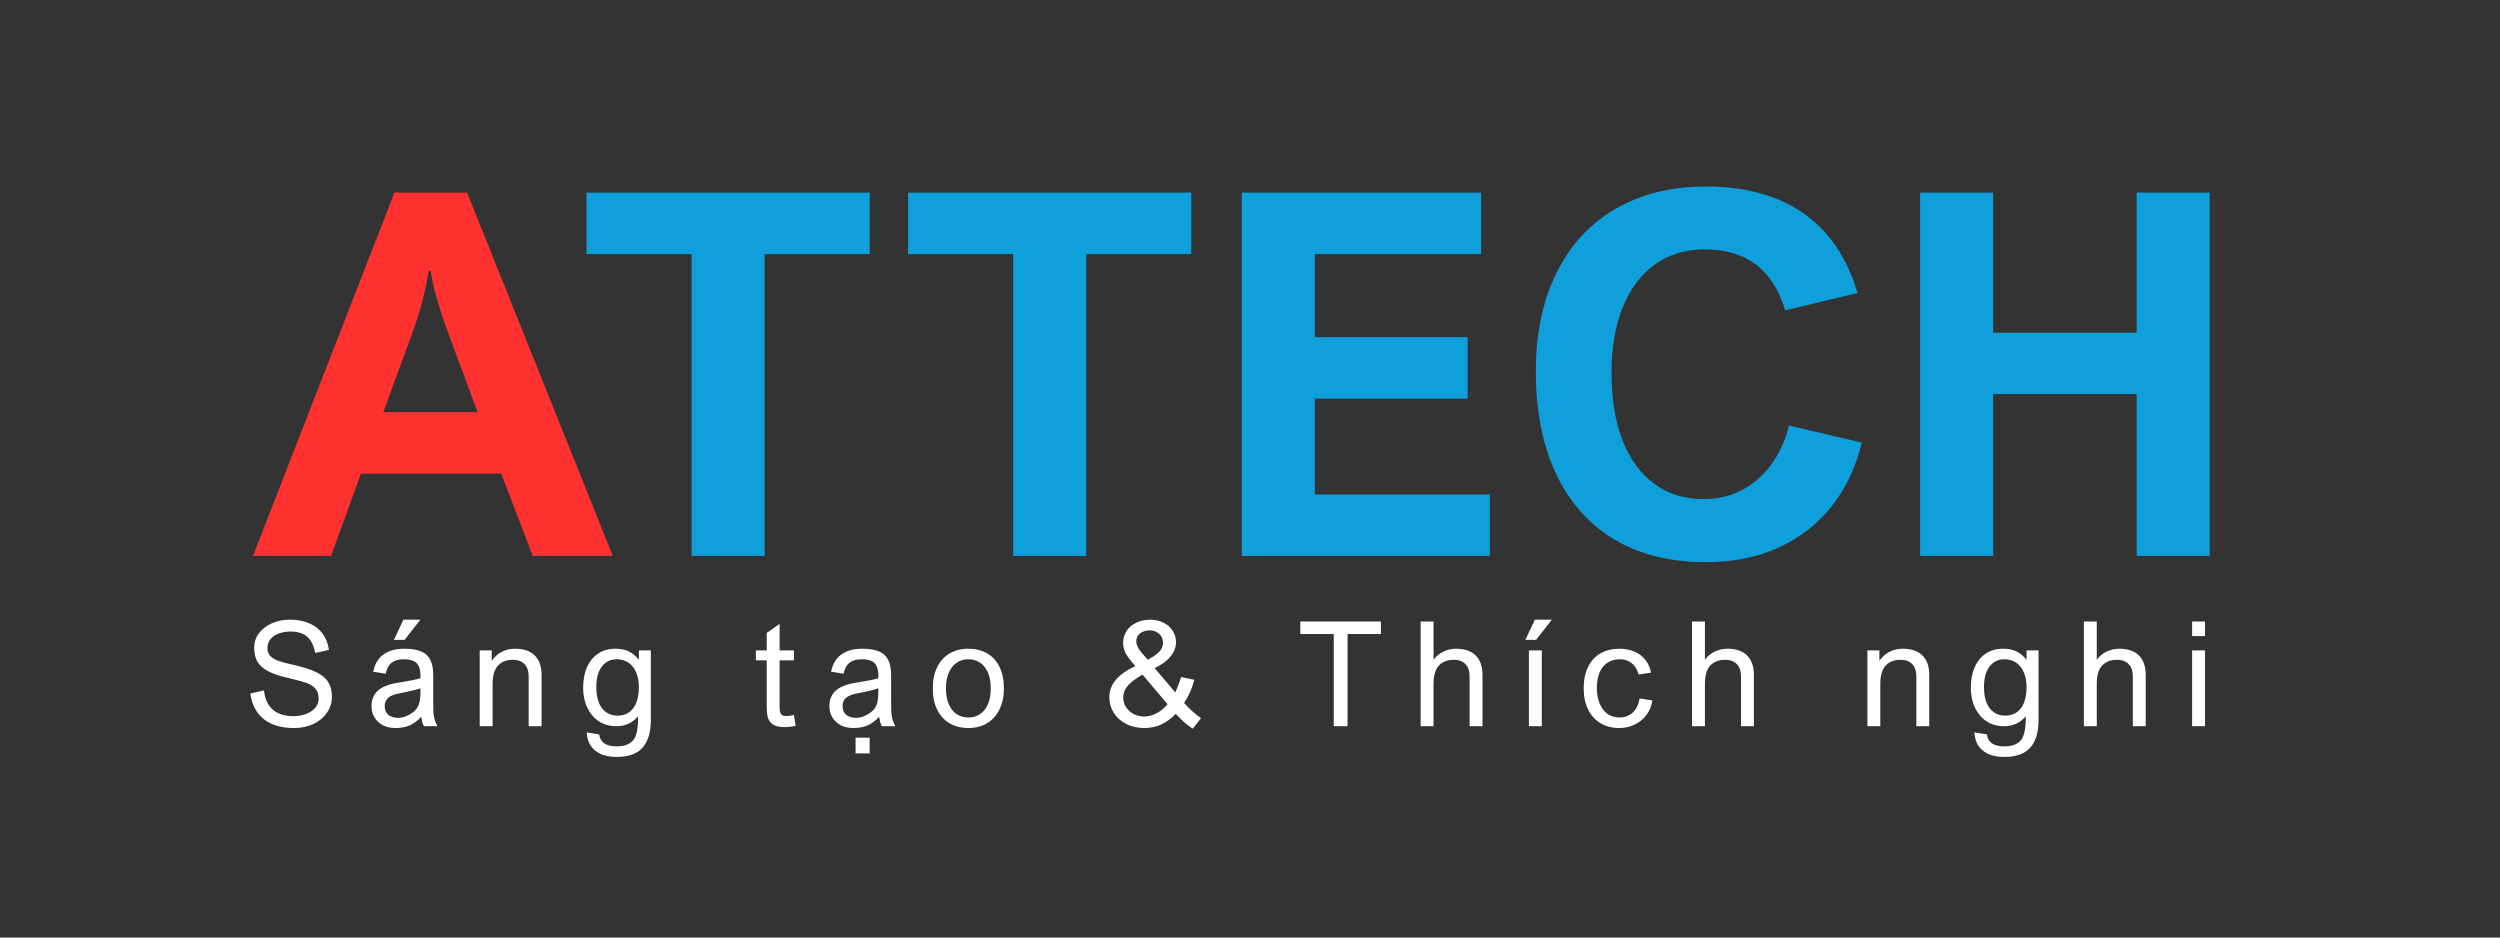 <svg xmlns="http://www.w3.org/2000/svg" xmlns:xlink="http://www.w3.org/1999/xlink" width="160" zoomAndPan="magnify" viewBox="0 0 300 112.5" height="60" preserveAspectRatio="xMidYMid meet" version="1.0"><rect x="0" y="0" width="300" height="112.5" fill="#333333" stroke="none"/><defs><g/></defs><g fill="#ff3131" fill-opacity="1"><g transform="translate(30.238, 66.708)"><g><path d="M 33.688 0 L 29.906 -9.875 L 13.078 -9.875 L 9.484 0 L 0.125 0 L 17.094 -43.594 L 25.812 -43.594 L 43.297 0 Z M 19.359 -27.078 L 15.766 -17.25 L 27.078 -17.25 L 23.422 -27.078 C 22.953 -28.348 22.531 -29.645 22.156 -30.969 C 21.789 -32.301 21.551 -33.383 21.438 -34.219 L 21.203 -34.219 C 20.836 -31.844 20.223 -29.461 19.359 -27.078 Z M 19.359 -27.078 "/></g></g></g><g fill="#0f9fdb" fill-opacity="1"><g transform="translate(68.896, 66.708)"><g><path d="M 22.859 -36.219 L 22.859 0 L 14.094 0 L 14.094 -36.219 L 1.484 -36.219 L 1.484 -43.594 L 35.469 -43.594 L 35.469 -36.219 Z M 22.859 -36.219 "/></g></g></g><g fill="#0f9fdb" fill-opacity="1"><g transform="translate(107.485, 66.708)"><g><path d="M 22.859 -36.219 L 22.859 0 L 14.094 0 L 14.094 -36.219 L 1.484 -36.219 L 1.484 -43.594 L 35.469 -43.594 L 35.469 -36.219 Z M 22.859 -36.219 "/></g></g></g><g fill="#0f9fdb" fill-opacity="1"><g transform="translate(144.439, 66.708)"><g><path d="M 13.344 -36.219 L 13.344 -26.25 L 31.672 -26.25 L 31.672 -18.875 L 13.344 -18.875 L 13.344 -7.375 L 34.344 -7.375 L 34.344 0 L 4.578 0 L 4.578 -43.594 L 33.297 -43.594 L 33.297 -36.219 Z M 13.344 -36.219 "/></g></g></g><g fill="#0f9fdb" fill-opacity="1"><g transform="translate(181.689, 66.708)"><g><path d="M 22.891 -36.781 C 20.492 -36.781 18.453 -36.145 16.766 -34.875 C 15.078 -33.602 13.805 -31.852 12.953 -29.625 C 12.109 -27.395 11.688 -24.844 11.688 -21.969 C 11.688 -18.895 12.117 -16.219 12.984 -13.938 C 13.859 -11.664 15.129 -9.91 16.797 -8.672 C 18.461 -7.43 20.457 -6.812 22.781 -6.812 C 24.406 -6.812 25.91 -7.164 27.297 -7.875 C 28.68 -8.594 29.863 -9.613 30.844 -10.938 C 31.82 -12.27 32.539 -13.836 33 -15.641 L 41.719 -13.594 C 41.039 -10.719 39.863 -8.203 38.188 -6.047 C 36.508 -3.898 34.383 -2.227 31.812 -1.031 C 29.238 0.156 26.305 0.75 23.016 0.75 C 18.734 0.75 15.066 -0.16 12.016 -1.984 C 8.961 -3.816 6.629 -6.453 5.016 -9.891 C 3.41 -13.328 2.609 -17.414 2.609 -22.156 C 2.609 -26.688 3.438 -30.625 5.094 -33.969 C 6.75 -37.312 9.113 -39.875 12.188 -41.656 C 15.258 -43.438 18.867 -44.328 23.016 -44.328 C 27.766 -44.328 31.676 -43.25 34.75 -41.094 C 37.82 -38.945 39.973 -35.766 41.203 -31.547 L 32.531 -29.469 C 31.082 -34.344 27.867 -36.781 22.891 -36.781 Z M 22.891 -36.781 "/></g></g></g><g fill="#0f9fdb" fill-opacity="1"><g transform="translate(225.837, 66.708)"><g><path d="M 30.562 -26.781 L 30.562 -43.594 L 39.328 -43.594 L 39.328 0 L 30.562 0 L 30.562 -19.422 L 13.344 -19.422 L 13.344 0 L 4.578 0 L 4.578 -43.594 L 13.344 -43.594 L 13.344 -26.781 Z M 30.562 -26.781 "/></g></g></g><g fill="#ffffff" fill-opacity="1"><g transform="translate(29.253, 87.143)"><g><path d="M 8.578 -8.797 C 8.391 -9.711 8.055 -10.367 7.578 -10.766 C 7.098 -11.16 6.441 -11.359 5.609 -11.359 C 5.066 -11.359 4.586 -11.273 4.172 -11.109 C 3.754 -10.953 3.426 -10.723 3.188 -10.422 C 2.957 -10.129 2.844 -9.789 2.844 -9.406 C 2.844 -9.008 2.945 -8.691 3.156 -8.453 C 3.375 -8.211 3.703 -8.008 4.141 -7.844 C 4.578 -7.688 5.203 -7.52 6.016 -7.344 C 7.141 -7.094 8.031 -6.805 8.688 -6.484 C 9.352 -6.172 9.832 -5.773 10.125 -5.297 C 10.426 -4.828 10.578 -4.242 10.578 -3.547 C 10.578 -2.836 10.379 -2.195 9.984 -1.625 C 9.598 -1.051 9.055 -0.598 8.359 -0.266 C 7.672 0.055 6.895 0.219 6.031 0.219 C 4.531 0.219 3.328 -0.129 2.422 -0.828 C 1.523 -1.535 0.977 -2.566 0.781 -3.922 L 2.422 -4.297 C 2.535 -3.273 2.891 -2.504 3.484 -1.984 C 4.086 -1.461 4.914 -1.203 5.969 -1.203 C 6.508 -1.203 7.008 -1.289 7.469 -1.469 C 7.938 -1.645 8.305 -1.891 8.578 -2.203 C 8.848 -2.523 8.984 -2.883 8.984 -3.281 C 8.984 -3.801 8.852 -4.207 8.594 -4.5 C 8.344 -4.801 7.961 -5.039 7.453 -5.219 C 7.023 -5.363 6.41 -5.531 5.609 -5.719 C 5.129 -5.832 4.789 -5.914 4.594 -5.969 C 3.727 -6.207 3.051 -6.488 2.562 -6.812 C 2.07 -7.145 1.727 -7.52 1.531 -7.938 C 1.344 -8.363 1.25 -8.863 1.25 -9.438 C 1.25 -10.07 1.438 -10.641 1.812 -11.141 C 2.188 -11.648 2.703 -12.051 3.359 -12.344 C 4.023 -12.633 4.766 -12.781 5.578 -12.781 C 6.441 -12.781 7.203 -12.633 7.859 -12.344 C 8.523 -12.062 9.055 -11.648 9.453 -11.109 C 9.859 -10.566 10.113 -9.914 10.219 -9.156 L 8.609 -8.797 Z M 8.578 -8.797 "/></g></g></g><g fill="#ffffff" fill-opacity="1"><g transform="translate(43.973, 87.143)"><g><path d="M 8.516 0 L 6.891 0 C 6.805 -0.195 6.742 -0.352 6.703 -0.469 C 6.672 -0.594 6.629 -0.812 6.578 -1.125 C 6.141 -0.656 5.676 -0.312 5.188 -0.094 C 4.695 0.113 4.133 0.219 3.5 0.219 C 2.926 0.219 2.422 0.109 1.984 -0.109 C 1.547 -0.336 1.207 -0.648 0.969 -1.047 C 0.727 -1.441 0.609 -1.895 0.609 -2.406 C 0.609 -3.188 0.863 -3.805 1.375 -4.266 C 1.883 -4.734 2.723 -5.055 3.891 -5.234 C 5.098 -5.422 5.961 -5.594 6.484 -5.75 L 6.484 -6 C 6.484 -6.508 6.414 -6.91 6.281 -7.203 C 6.145 -7.492 5.93 -7.703 5.641 -7.828 C 5.359 -7.961 4.973 -8.031 4.484 -8.031 C 3.867 -8.031 3.379 -7.891 3.016 -7.609 C 2.66 -7.336 2.426 -6.898 2.312 -6.297 L 0.812 -6.531 C 0.988 -7.445 1.395 -8.133 2.031 -8.594 C 2.664 -9.062 3.508 -9.297 4.562 -9.297 C 5.375 -9.297 6.031 -9.191 6.531 -8.984 C 7.031 -8.785 7.398 -8.457 7.641 -8 C 7.891 -7.539 8.016 -6.922 8.016 -6.141 L 8.016 -2.875 C 8.016 -2.312 8.023 -1.875 8.047 -1.562 C 8.078 -1.258 8.125 -0.992 8.188 -0.766 C 8.258 -0.547 8.367 -0.289 8.516 0 Z M 3.953 -3.938 C 3.348 -3.832 2.898 -3.656 2.609 -3.406 C 2.328 -3.156 2.188 -2.82 2.188 -2.406 C 2.188 -1.969 2.328 -1.625 2.609 -1.375 C 2.898 -1.125 3.312 -1 3.844 -1 C 4.281 -1 4.742 -1.145 5.234 -1.438 C 5.566 -1.633 5.82 -1.848 6 -2.078 C 6.176 -2.305 6.301 -2.586 6.375 -2.922 C 6.445 -3.254 6.484 -3.688 6.484 -4.219 L 6.484 -4.547 C 6.336 -4.484 6.023 -4.395 5.547 -4.281 C 5.066 -4.164 4.535 -4.051 3.953 -3.938 Z M 4.578 -10.359 L 3.297 -10.359 L 4.438 -12.781 L 6.469 -12.781 Z M 4.578 -10.359 "/></g></g></g><g fill="#ffffff" fill-opacity="1"><g transform="translate(56.379, 87.143)"><g><path d="M 7.062 0 L 7.062 -5.953 C 7.062 -6.609 6.895 -7.109 6.562 -7.453 C 6.227 -7.797 5.758 -7.969 5.156 -7.969 C 4.395 -7.969 3.801 -7.734 3.375 -7.266 C 2.945 -6.805 2.734 -6.07 2.734 -5.062 L 2.734 0 L 1.188 0 L 1.188 -9.094 L 2.625 -9.094 L 2.625 -7.828 C 2.926 -8.285 3.316 -8.645 3.797 -8.906 C 4.285 -9.164 4.828 -9.297 5.422 -9.297 C 6.461 -9.297 7.254 -9.023 7.797 -8.484 C 8.336 -7.941 8.609 -7.164 8.609 -6.156 L 8.609 0 Z M 7.062 0 "/></g></g></g><g fill="#ffffff" fill-opacity="1"><g transform="translate(69.368, 87.143)"><g><path d="M 7.297 -9.094 L 8.734 -9.094 L 8.734 -0.766 C 8.734 0.711 8.406 1.82 7.75 2.562 C 7.094 3.312 6.055 3.688 4.641 3.688 C 3.523 3.688 2.66 3.43 2.047 2.922 C 1.43 2.422 1.094 1.695 1.031 0.75 L 2.531 0.984 C 2.602 1.473 2.812 1.832 3.156 2.062 C 3.5 2.301 3.988 2.422 4.625 2.422 C 5.5 2.422 6.145 2.195 6.562 1.75 C 6.988 1.301 7.203 0.383 7.203 -1 L 7.203 -1.188 C 6.535 -0.395 5.664 0 4.594 0 C 3.801 0 3.102 -0.191 2.5 -0.578 C 1.906 -0.973 1.441 -1.52 1.109 -2.219 C 0.773 -2.914 0.609 -3.719 0.609 -4.625 C 0.609 -5.539 0.758 -6.352 1.062 -7.062 C 1.375 -7.77 1.816 -8.316 2.391 -8.703 C 2.973 -9.098 3.676 -9.297 4.5 -9.297 C 5.125 -9.297 5.656 -9.188 6.094 -8.969 C 6.539 -8.75 6.93 -8.426 7.266 -8 L 7.297 -8 Z M 4.609 -8.031 C 4.129 -8.031 3.707 -7.898 3.344 -7.641 C 2.977 -7.379 2.691 -7 2.484 -6.5 C 2.285 -6 2.188 -5.398 2.188 -4.703 C 2.188 -3.984 2.285 -3.363 2.484 -2.844 C 2.691 -2.332 2.988 -1.941 3.375 -1.672 C 3.758 -1.398 4.211 -1.266 4.734 -1.266 C 5.273 -1.266 5.738 -1.398 6.125 -1.672 C 6.508 -1.941 6.801 -2.332 7 -2.844 C 7.195 -3.352 7.297 -3.961 7.297 -4.672 C 7.297 -5.359 7.188 -5.953 6.969 -6.453 C 6.758 -6.961 6.453 -7.352 6.047 -7.625 C 5.641 -7.895 5.16 -8.031 4.609 -8.031 Z M 4.609 -8.031 "/></g></g></g><g fill="#ffffff" fill-opacity="1"><g transform="translate(82.529, 87.143)"><g/></g></g><g fill="#ffffff" fill-opacity="1"><g transform="translate(90.583, 87.143)"><g><path d="M 2.969 -9.094 L 4.688 -9.094 L 4.688 -7.906 L 2.969 -7.906 L 2.969 -2.391 C 2.969 -2.055 2.992 -1.805 3.047 -1.641 C 3.109 -1.473 3.195 -1.359 3.312 -1.297 C 3.438 -1.242 3.609 -1.219 3.828 -1.219 C 4.023 -1.219 4.312 -1.258 4.688 -1.344 L 4.891 -0.047 C 4.453 0.055 4.008 0.109 3.562 0.109 C 3.008 0.109 2.582 0.023 2.281 -0.141 C 1.977 -0.305 1.758 -0.547 1.625 -0.859 C 1.488 -1.172 1.422 -1.727 1.422 -2.531 L 1.422 -7.906 L 0.125 -7.906 L 0.125 -9.094 L 1.422 -9.094 L 1.422 -11.188 L 2.969 -12.281 Z M 2.969 -9.094 "/></g></g></g><g fill="#ffffff" fill-opacity="1"><g transform="translate(98.92, 87.143)"><g><path d="M 8.516 0 L 6.891 0 C 6.805 -0.195 6.742 -0.352 6.703 -0.469 C 6.672 -0.594 6.629 -0.812 6.578 -1.125 C 6.141 -0.656 5.676 -0.312 5.188 -0.094 C 4.695 0.113 4.133 0.219 3.5 0.219 C 2.926 0.219 2.422 0.109 1.984 -0.109 C 1.547 -0.336 1.207 -0.648 0.969 -1.047 C 0.727 -1.441 0.609 -1.895 0.609 -2.406 C 0.609 -3.188 0.863 -3.805 1.375 -4.266 C 1.883 -4.734 2.723 -5.055 3.891 -5.234 C 5.098 -5.422 5.961 -5.594 6.484 -5.75 L 6.484 -6 C 6.484 -6.508 6.414 -6.91 6.281 -7.203 C 6.145 -7.492 5.93 -7.703 5.641 -7.828 C 5.359 -7.961 4.973 -8.031 4.484 -8.031 C 3.867 -8.031 3.379 -7.891 3.016 -7.609 C 2.66 -7.336 2.426 -6.898 2.312 -6.297 L 0.812 -6.531 C 0.988 -7.445 1.395 -8.133 2.031 -8.594 C 2.664 -9.062 3.508 -9.297 4.562 -9.297 C 5.375 -9.297 6.031 -9.191 6.531 -8.984 C 7.031 -8.785 7.398 -8.457 7.641 -8 C 7.891 -7.539 8.016 -6.922 8.016 -6.141 L 8.016 -2.875 C 8.016 -2.312 8.023 -1.875 8.047 -1.562 C 8.078 -1.258 8.125 -0.992 8.188 -0.766 C 8.258 -0.547 8.367 -0.289 8.516 0 Z M 3.953 -3.938 C 3.348 -3.832 2.898 -3.656 2.609 -3.406 C 2.328 -3.156 2.188 -2.82 2.188 -2.406 C 2.188 -1.969 2.328 -1.625 2.609 -1.375 C 2.898 -1.125 3.312 -1 3.844 -1 C 4.281 -1 4.742 -1.145 5.234 -1.438 C 5.566 -1.633 5.82 -1.848 6 -2.078 C 6.176 -2.305 6.301 -2.586 6.375 -2.922 C 6.445 -3.254 6.484 -3.688 6.484 -4.219 L 6.484 -4.547 C 6.336 -4.484 6.023 -4.395 5.547 -4.281 C 5.066 -4.164 4.535 -4.051 3.953 -3.938 Z M 5.438 3.266 L 3.75 3.266 L 3.75 1.375 L 5.438 1.375 Z M 5.438 3.266 "/></g></g></g><g fill="#ffffff" fill-opacity="1"><g transform="translate(111.327, 87.143)"><g><path d="M 0.609 -4.547 C 0.609 -5.523 0.785 -6.375 1.141 -7.094 C 1.492 -7.812 1.992 -8.359 2.641 -8.734 C 3.285 -9.109 4.031 -9.297 4.875 -9.297 C 5.727 -9.297 6.473 -9.113 7.109 -8.75 C 7.754 -8.383 8.254 -7.844 8.609 -7.125 C 8.961 -6.414 9.141 -5.562 9.141 -4.562 C 9.141 -3.562 8.957 -2.703 8.594 -1.984 C 8.238 -1.266 7.738 -0.719 7.094 -0.344 C 6.457 0.031 5.719 0.219 4.875 0.219 C 4.039 0.219 3.301 0.035 2.656 -0.328 C 2.02 -0.691 1.52 -1.227 1.156 -1.938 C 0.789 -2.656 0.609 -3.523 0.609 -4.547 Z M 4.859 -8.031 C 4.348 -8.031 3.891 -7.895 3.484 -7.625 C 3.086 -7.363 2.77 -6.969 2.531 -6.438 C 2.301 -5.914 2.188 -5.285 2.188 -4.547 C 2.188 -3.797 2.301 -3.156 2.531 -2.625 C 2.758 -2.102 3.078 -1.707 3.484 -1.438 C 3.891 -1.176 4.352 -1.047 4.875 -1.047 C 5.414 -1.047 5.891 -1.18 6.297 -1.453 C 6.703 -1.734 7.016 -2.133 7.234 -2.656 C 7.453 -3.188 7.562 -3.82 7.562 -4.562 C 7.562 -5.301 7.445 -5.93 7.219 -6.453 C 6.988 -6.973 6.672 -7.363 6.266 -7.625 C 5.859 -7.895 5.391 -8.031 4.859 -8.031 Z M 4.859 -8.031 "/></g></g></g><g fill="#ffffff" fill-opacity="1"><g transform="translate(124.316, 87.143)"><g/></g></g><g fill="#ffffff" fill-opacity="1"><g transform="translate(132.37, 87.143)"><g><path d="M 9.359 -5.906 L 10.953 -5.562 C 10.672 -4.508 10.258 -3.586 9.719 -2.797 C 10 -2.473 10.332 -2.133 10.719 -1.781 C 11.113 -1.438 11.457 -1.164 11.75 -0.969 L 10.766 0.297 C 10.453 0.109 10.133 -0.125 9.812 -0.406 C 9.488 -0.688 9.125 -1.047 8.719 -1.484 C 8.176 -0.922 7.598 -0.492 6.984 -0.203 C 6.367 0.078 5.68 0.219 4.922 0.219 C 4.109 0.219 3.383 0.051 2.75 -0.281 C 2.113 -0.613 1.617 -1.062 1.266 -1.625 C 0.922 -2.188 0.75 -2.797 0.75 -3.453 C 0.75 -4.242 1.008 -4.945 1.531 -5.562 C 2.062 -6.188 2.844 -6.738 3.875 -7.219 C 3.344 -7.801 2.961 -8.297 2.734 -8.703 C 2.516 -9.117 2.406 -9.539 2.406 -9.969 C 2.406 -10.508 2.539 -10.992 2.812 -11.422 C 3.094 -11.848 3.484 -12.18 3.984 -12.422 C 4.484 -12.66 5.051 -12.781 5.688 -12.781 C 6.258 -12.781 6.781 -12.66 7.25 -12.422 C 7.719 -12.191 8.082 -11.867 8.344 -11.453 C 8.613 -11.047 8.75 -10.594 8.75 -10.094 C 8.75 -9.488 8.535 -8.922 8.109 -8.391 C 7.691 -7.859 7.051 -7.383 6.188 -6.969 L 8.656 -4.062 C 8.789 -4.344 8.926 -4.66 9.062 -5.016 C 9.207 -5.379 9.305 -5.676 9.359 -5.906 Z M 7.188 -10.062 C 7.188 -10.332 7.113 -10.578 6.969 -10.797 C 6.832 -11.016 6.641 -11.188 6.391 -11.312 C 6.148 -11.438 5.879 -11.5 5.578 -11.5 C 5.273 -11.5 5 -11.441 4.75 -11.328 C 4.508 -11.223 4.32 -11.07 4.188 -10.875 C 4.051 -10.676 3.984 -10.441 3.984 -10.172 C 3.984 -9.766 4.188 -9.328 4.594 -8.859 L 5.359 -7.969 C 5.848 -8.238 6.223 -8.484 6.484 -8.703 C 6.754 -8.922 6.938 -9.133 7.031 -9.344 C 7.133 -9.562 7.188 -9.801 7.188 -10.062 Z M 2.422 -3.453 C 2.422 -3.023 2.531 -2.633 2.75 -2.281 C 2.977 -1.938 3.285 -1.66 3.672 -1.453 C 4.066 -1.254 4.492 -1.156 4.953 -1.156 C 5.43 -1.156 5.926 -1.289 6.438 -1.562 C 6.945 -1.832 7.379 -2.191 7.734 -2.641 L 4.734 -6.188 C 4.148 -5.852 3.691 -5.539 3.359 -5.25 C 3.023 -4.957 2.785 -4.664 2.641 -4.375 C 2.492 -4.094 2.422 -3.785 2.422 -3.453 Z M 2.422 -3.453 "/></g></g></g><g fill="#ffffff" fill-opacity="1"><g transform="translate(147.638, 87.143)"><g/></g></g><g fill="#ffffff" fill-opacity="1"><g transform="translate(155.692, 87.143)"><g><path d="M 10.016 -11.062 L 6.016 -11.062 L 6.016 0 L 4.359 0 L 4.359 -11.062 L 0.344 -11.062 L 0.344 -12.562 L 10.016 -12.562 Z M 10.016 -11.062 "/></g></g></g><g fill="#ffffff" fill-opacity="1"><g transform="translate(169.29, 87.143)"><g><path d="M 2.734 -7.969 C 3.016 -8.375 3.398 -8.695 3.891 -8.938 C 4.379 -9.176 4.891 -9.297 5.422 -9.297 C 6.461 -9.297 7.254 -9.023 7.797 -8.484 C 8.336 -7.941 8.609 -7.164 8.609 -6.156 L 8.609 0 L 7.062 0 L 7.062 -5.953 C 7.062 -6.609 6.895 -7.109 6.562 -7.453 C 6.227 -7.797 5.758 -7.969 5.156 -7.969 C 4.426 -7.969 3.836 -7.742 3.391 -7.297 C 2.953 -6.848 2.734 -6.102 2.734 -5.062 L 2.734 0 L 1.188 0 L 1.188 -12.562 L 2.734 -12.562 Z M 2.734 -7.969 "/></g></g></g><g fill="#ffffff" fill-opacity="1"><g transform="translate(182.279, 87.143)"><g><path d="M 2.734 0 L 1.188 0 L 1.188 -9.094 L 2.734 -9.094 Z M 2.047 -10.359 L 0.766 -10.359 L 1.906 -12.781 L 3.938 -12.781 Z M 2.047 -10.359 "/></g></g></g><g fill="#ffffff" fill-opacity="1"><g transform="translate(189.434, 87.143)"><g><path d="M 5 -8.031 C 4.102 -8.031 3.41 -7.727 2.922 -7.125 C 2.43 -6.52 2.188 -5.664 2.188 -4.562 C 2.188 -3.875 2.297 -3.266 2.516 -2.734 C 2.734 -2.203 3.047 -1.785 3.453 -1.484 C 3.867 -1.191 4.352 -1.047 4.906 -1.047 C 5.562 -1.047 6.098 -1.25 6.516 -1.656 C 6.941 -2.062 7.207 -2.617 7.312 -3.328 L 8.844 -3.094 C 8.75 -2.426 8.516 -1.844 8.141 -1.344 C 7.766 -0.844 7.289 -0.457 6.719 -0.188 C 6.156 0.082 5.531 0.219 4.844 0.219 C 4.008 0.219 3.27 0.023 2.625 -0.359 C 1.988 -0.742 1.492 -1.289 1.141 -2 C 0.785 -2.719 0.609 -3.562 0.609 -4.531 C 0.609 -5.551 0.785 -6.414 1.141 -7.125 C 1.492 -7.844 1.992 -8.383 2.641 -8.75 C 3.285 -9.113 4.047 -9.297 4.922 -9.297 C 5.566 -9.297 6.156 -9.18 6.688 -8.953 C 7.219 -8.734 7.656 -8.406 8 -7.969 C 8.352 -7.539 8.582 -7.023 8.688 -6.422 L 7.203 -6.203 C 7.055 -6.773 6.785 -7.223 6.391 -7.547 C 6.004 -7.867 5.539 -8.031 5 -8.031 Z M 5 -8.031 "/></g></g></g><g fill="#ffffff" fill-opacity="1"><g transform="translate(201.857, 87.143)"><g><path d="M 2.734 -7.969 C 3.016 -8.375 3.398 -8.695 3.891 -8.938 C 4.379 -9.176 4.891 -9.297 5.422 -9.297 C 6.461 -9.297 7.254 -9.023 7.797 -8.484 C 8.336 -7.941 8.609 -7.164 8.609 -6.156 L 8.609 0 L 7.062 0 L 7.062 -5.953 C 7.062 -6.609 6.895 -7.109 6.562 -7.453 C 6.227 -7.797 5.758 -7.969 5.156 -7.969 C 4.426 -7.969 3.836 -7.742 3.391 -7.297 C 2.953 -6.848 2.734 -6.102 2.734 -5.062 L 2.734 0 L 1.188 0 L 1.188 -12.562 L 2.734 -12.562 Z M 2.734 -7.969 "/></g></g></g><g fill="#ffffff" fill-opacity="1"><g transform="translate(214.846, 87.143)"><g/></g></g><g fill="#ffffff" fill-opacity="1"><g transform="translate(222.901, 87.143)"><g><path d="M 7.062 0 L 7.062 -5.953 C 7.062 -6.609 6.895 -7.109 6.562 -7.453 C 6.227 -7.797 5.758 -7.969 5.156 -7.969 C 4.395 -7.969 3.801 -7.734 3.375 -7.266 C 2.945 -6.805 2.734 -6.07 2.734 -5.062 L 2.734 0 L 1.188 0 L 1.188 -9.094 L 2.625 -9.094 L 2.625 -7.828 C 2.926 -8.285 3.316 -8.645 3.797 -8.906 C 4.285 -9.164 4.828 -9.297 5.422 -9.297 C 6.461 -9.297 7.254 -9.023 7.797 -8.484 C 8.336 -7.941 8.609 -7.164 8.609 -6.156 L 8.609 0 Z M 7.062 0 "/></g></g></g><g fill="#ffffff" fill-opacity="1"><g transform="translate(235.89, 87.143)"><g><path d="M 7.297 -9.094 L 8.734 -9.094 L 8.734 -0.766 C 8.734 0.711 8.406 1.82 7.75 2.562 C 7.094 3.312 6.055 3.688 4.641 3.688 C 3.523 3.688 2.66 3.43 2.047 2.922 C 1.43 2.422 1.094 1.695 1.031 0.75 L 2.531 0.984 C 2.602 1.473 2.812 1.832 3.156 2.062 C 3.5 2.301 3.988 2.422 4.625 2.422 C 5.5 2.422 6.145 2.195 6.562 1.75 C 6.988 1.301 7.203 0.383 7.203 -1 L 7.203 -1.188 C 6.535 -0.395 5.664 0 4.594 0 C 3.801 0 3.102 -0.191 2.5 -0.578 C 1.906 -0.973 1.441 -1.52 1.109 -2.219 C 0.773 -2.914 0.609 -3.719 0.609 -4.625 C 0.609 -5.539 0.758 -6.352 1.062 -7.062 C 1.375 -7.77 1.816 -8.316 2.391 -8.703 C 2.973 -9.098 3.676 -9.297 4.5 -9.297 C 5.125 -9.297 5.656 -9.188 6.094 -8.969 C 6.539 -8.75 6.93 -8.426 7.266 -8 L 7.297 -8 Z M 4.609 -8.031 C 4.129 -8.031 3.707 -7.898 3.344 -7.641 C 2.977 -7.379 2.691 -7 2.484 -6.5 C 2.285 -6 2.188 -5.398 2.188 -4.703 C 2.188 -3.984 2.285 -3.363 2.484 -2.844 C 2.691 -2.332 2.988 -1.941 3.375 -1.672 C 3.758 -1.398 4.211 -1.266 4.734 -1.266 C 5.273 -1.266 5.738 -1.398 6.125 -1.672 C 6.508 -1.941 6.801 -2.332 7 -2.844 C 7.195 -3.352 7.297 -3.961 7.297 -4.672 C 7.297 -5.359 7.188 -5.953 6.969 -6.453 C 6.758 -6.961 6.453 -7.352 6.047 -7.625 C 5.641 -7.895 5.16 -8.031 4.609 -8.031 Z M 4.609 -8.031 "/></g></g></g><g fill="#ffffff" fill-opacity="1"><g transform="translate(248.879, 87.143)"><g><path d="M 2.734 -7.969 C 3.016 -8.375 3.398 -8.695 3.891 -8.938 C 4.379 -9.176 4.891 -9.297 5.422 -9.297 C 6.461 -9.297 7.254 -9.023 7.797 -8.484 C 8.336 -7.941 8.609 -7.164 8.609 -6.156 L 8.609 0 L 7.062 0 L 7.062 -5.953 C 7.062 -6.609 6.895 -7.109 6.562 -7.453 C 6.227 -7.797 5.758 -7.969 5.156 -7.969 C 4.426 -7.969 3.836 -7.742 3.391 -7.297 C 2.953 -6.848 2.734 -6.102 2.734 -5.062 L 2.734 0 L 1.188 0 L 1.188 -12.562 L 2.734 -12.562 Z M 2.734 -7.969 "/></g></g></g><g fill="#ffffff" fill-opacity="1"><g transform="translate(261.868, 87.143)"><g><path d="M 2.734 -10.812 L 1.188 -10.812 L 1.188 -12.562 L 2.734 -12.562 Z M 2.734 0 L 1.188 0 L 1.188 -9.094 L 2.734 -9.094 Z M 2.734 0 "/></g></g></g></svg>